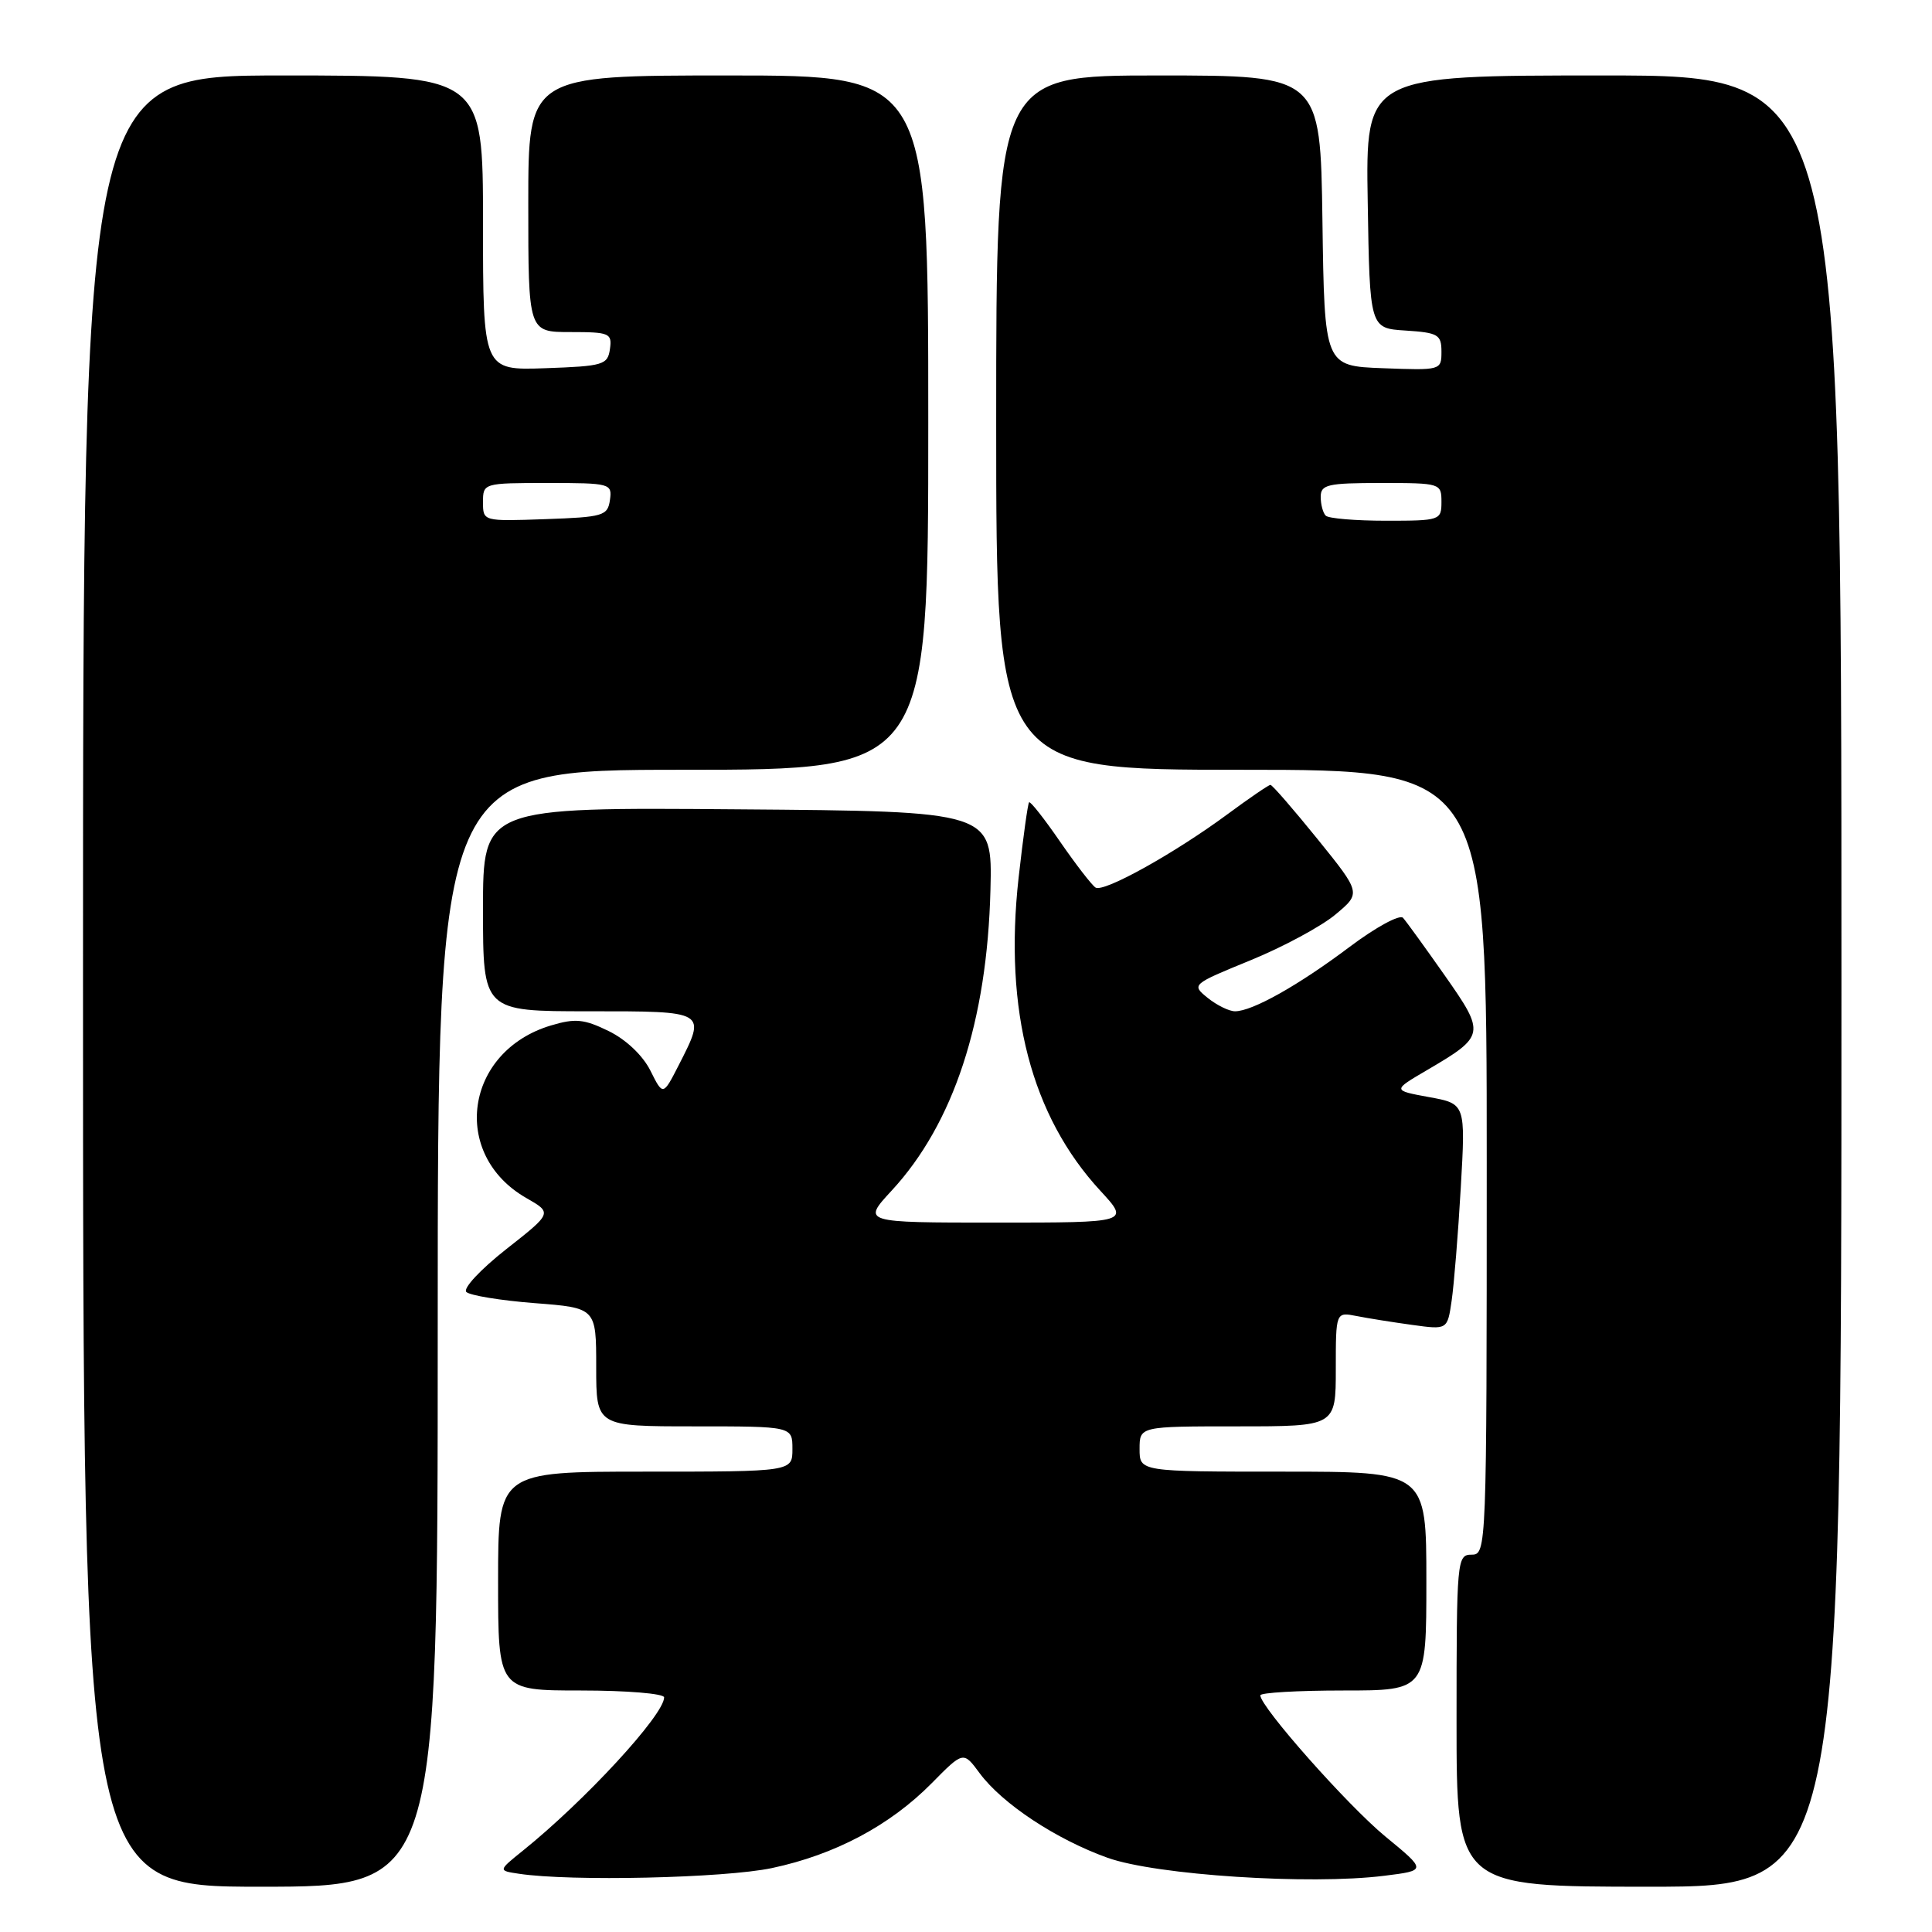 <?xml version="1.0" encoding="UTF-8" standalone="no"?>
<!DOCTYPE svg PUBLIC "-//W3C//DTD SVG 1.1//EN" "http://www.w3.org/Graphics/SVG/1.1/DTD/svg11.dtd" >
<svg xmlns="http://www.w3.org/2000/svg" xmlns:xlink="http://www.w3.org/1999/xlink" version="1.1" viewBox="0 0 256 256">
 <g >
 <path fill="currentColor"
d=" M 58.00 176.00 C 58.00 102.00 58.00 102.00 90.50 102.00 C 123.00 102.00 123.00 102.00 123.00 56.00 C 123.00 10.00 123.00 10.00 96.50 10.00 C 70.00 10.00 70.00 10.00 70.00 27.00 C 70.00 44.00 70.00 44.00 75.57 44.00 C 80.77 44.00 81.12 44.15 80.82 46.25 C 80.52 48.35 79.94 48.52 72.25 48.79 C 64.00 49.08 64.00 49.08 64.00 29.54 C 64.00 10.00 64.00 10.00 37.50 10.00 C 11.00 10.00 11.00 10.00 11.00 130.00 C 11.00 250.00 11.00 250.00 34.50 250.00 C 58.00 250.00 58.00 250.00 58.00 176.00 Z  M 244.00 130.00 C 244.00 10.00 244.00 10.00 212.48 10.00 C 180.95 10.00 180.95 10.00 181.23 26.75 C 181.50 43.50 181.50 43.50 186.25 43.80 C 190.56 44.08 191.00 44.34 191.00 46.60 C 191.00 49.06 190.92 49.08 183.25 48.79 C 175.50 48.50 175.50 48.50 175.23 29.25 C 174.96 10.00 174.96 10.00 153.48 10.00 C 132.00 10.00 132.00 10.00 132.00 56.00 C 132.00 102.00 132.00 102.00 164.50 102.00 C 197.00 102.00 197.00 102.00 197.00 154.00 C 197.00 205.33 196.97 206.00 195.00 206.00 C 193.06 206.00 193.00 206.67 193.00 228.00 C 193.00 250.00 193.00 250.00 218.50 250.00 C 244.00 250.00 244.00 250.00 244.00 130.00 Z  M 102.28 247.53 C 110.64 245.76 117.93 241.88 123.45 236.29 C 127.65 232.03 127.65 232.03 129.81 234.96 C 132.81 239.01 139.95 243.73 146.77 246.17 C 153.19 248.46 173.56 249.79 183.42 248.55 C 189.05 247.85 189.05 247.85 183.56 243.34 C 178.56 239.22 167.00 226.17 167.00 224.64 C 167.00 224.29 171.95 224.00 178.00 224.00 C 189.00 224.00 189.00 224.00 189.00 209.50 C 189.00 195.00 189.00 195.00 170.00 195.00 C 151.00 195.00 151.00 195.00 151.00 192.00 C 151.00 189.00 151.00 189.00 164.00 189.00 C 177.00 189.00 177.00 189.00 177.00 181.42 C 177.00 173.84 177.00 173.84 179.75 174.38 C 181.26 174.68 184.59 175.21 187.15 175.56 C 191.79 176.20 191.79 176.20 192.35 172.35 C 192.66 170.23 193.21 163.49 193.56 157.38 C 194.20 146.25 194.20 146.25 189.35 145.37 C 184.50 144.48 184.50 144.48 189.08 141.80 C 196.81 137.27 196.86 136.98 191.45 129.27 C 188.84 125.55 186.34 122.10 185.91 121.62 C 185.48 121.13 182.30 122.86 178.84 125.46 C 172.06 130.56 165.94 134.00 163.65 134.00 C 162.86 134.00 161.24 133.20 160.03 132.23 C 157.86 130.47 157.89 130.44 165.68 127.25 C 169.99 125.49 175.06 122.76 176.94 121.19 C 180.36 118.34 180.36 118.34 174.57 111.17 C 171.38 107.23 168.58 104.00 168.34 104.00 C 168.11 104.00 165.56 105.74 162.69 107.86 C 155.64 113.07 146.27 118.28 145.17 117.61 C 144.68 117.30 142.57 114.57 140.47 111.53 C 138.38 108.49 136.53 106.14 136.36 106.31 C 136.19 106.48 135.57 110.97 134.97 116.30 C 133.01 133.92 136.65 147.87 145.81 157.79 C 149.69 162.00 149.69 162.00 131.96 162.00 C 114.23 162.00 114.23 162.00 118.16 157.75 C 126.36 148.87 130.81 135.31 131.24 117.88 C 131.50 107.50 131.50 107.50 97.75 107.24 C 64.00 106.97 64.00 106.97 64.00 120.49 C 64.00 134.00 64.00 134.00 78.00 134.00 C 93.74 134.00 93.61 133.92 89.93 141.15 C 87.85 145.21 87.85 145.21 86.18 141.86 C 85.17 139.85 82.96 137.75 80.65 136.62 C 77.39 135.03 76.23 134.91 73.00 135.88 C 61.58 139.30 59.64 152.97 69.75 158.75 C 73.19 160.72 73.19 160.72 67.07 165.53 C 63.70 168.18 61.32 170.72 61.79 171.19 C 62.25 171.65 66.32 172.32 70.82 172.67 C 79.00 173.30 79.00 173.30 79.00 181.15 C 79.00 189.00 79.00 189.00 92.00 189.00 C 105.00 189.00 105.00 189.00 105.00 192.00 C 105.00 195.00 105.00 195.00 85.50 195.00 C 66.00 195.00 66.00 195.00 66.00 209.50 C 66.00 224.00 66.00 224.00 77.00 224.00 C 83.05 224.00 88.00 224.41 88.00 224.91 C 88.00 227.23 77.50 238.62 69.25 245.25 C 66.00 247.87 66.00 247.87 68.75 248.28 C 75.59 249.32 95.99 248.86 102.28 247.53 Z  M 64.00 66.54 C 64.00 64.02 64.06 64.00 72.57 64.00 C 80.88 64.00 81.13 64.07 80.82 66.25 C 80.52 68.35 79.94 68.52 72.25 68.79 C 64.01 69.08 64.00 69.08 64.00 66.54 Z  M 175.67 68.33 C 175.30 67.97 175.00 66.84 175.00 65.83 C 175.00 64.21 175.91 64.00 183.00 64.00 C 190.87 64.00 191.00 64.04 191.00 66.50 C 191.00 68.94 190.82 69.00 183.67 69.00 C 179.63 69.00 176.03 68.70 175.67 68.33 Z "/>
</g>
</svg>